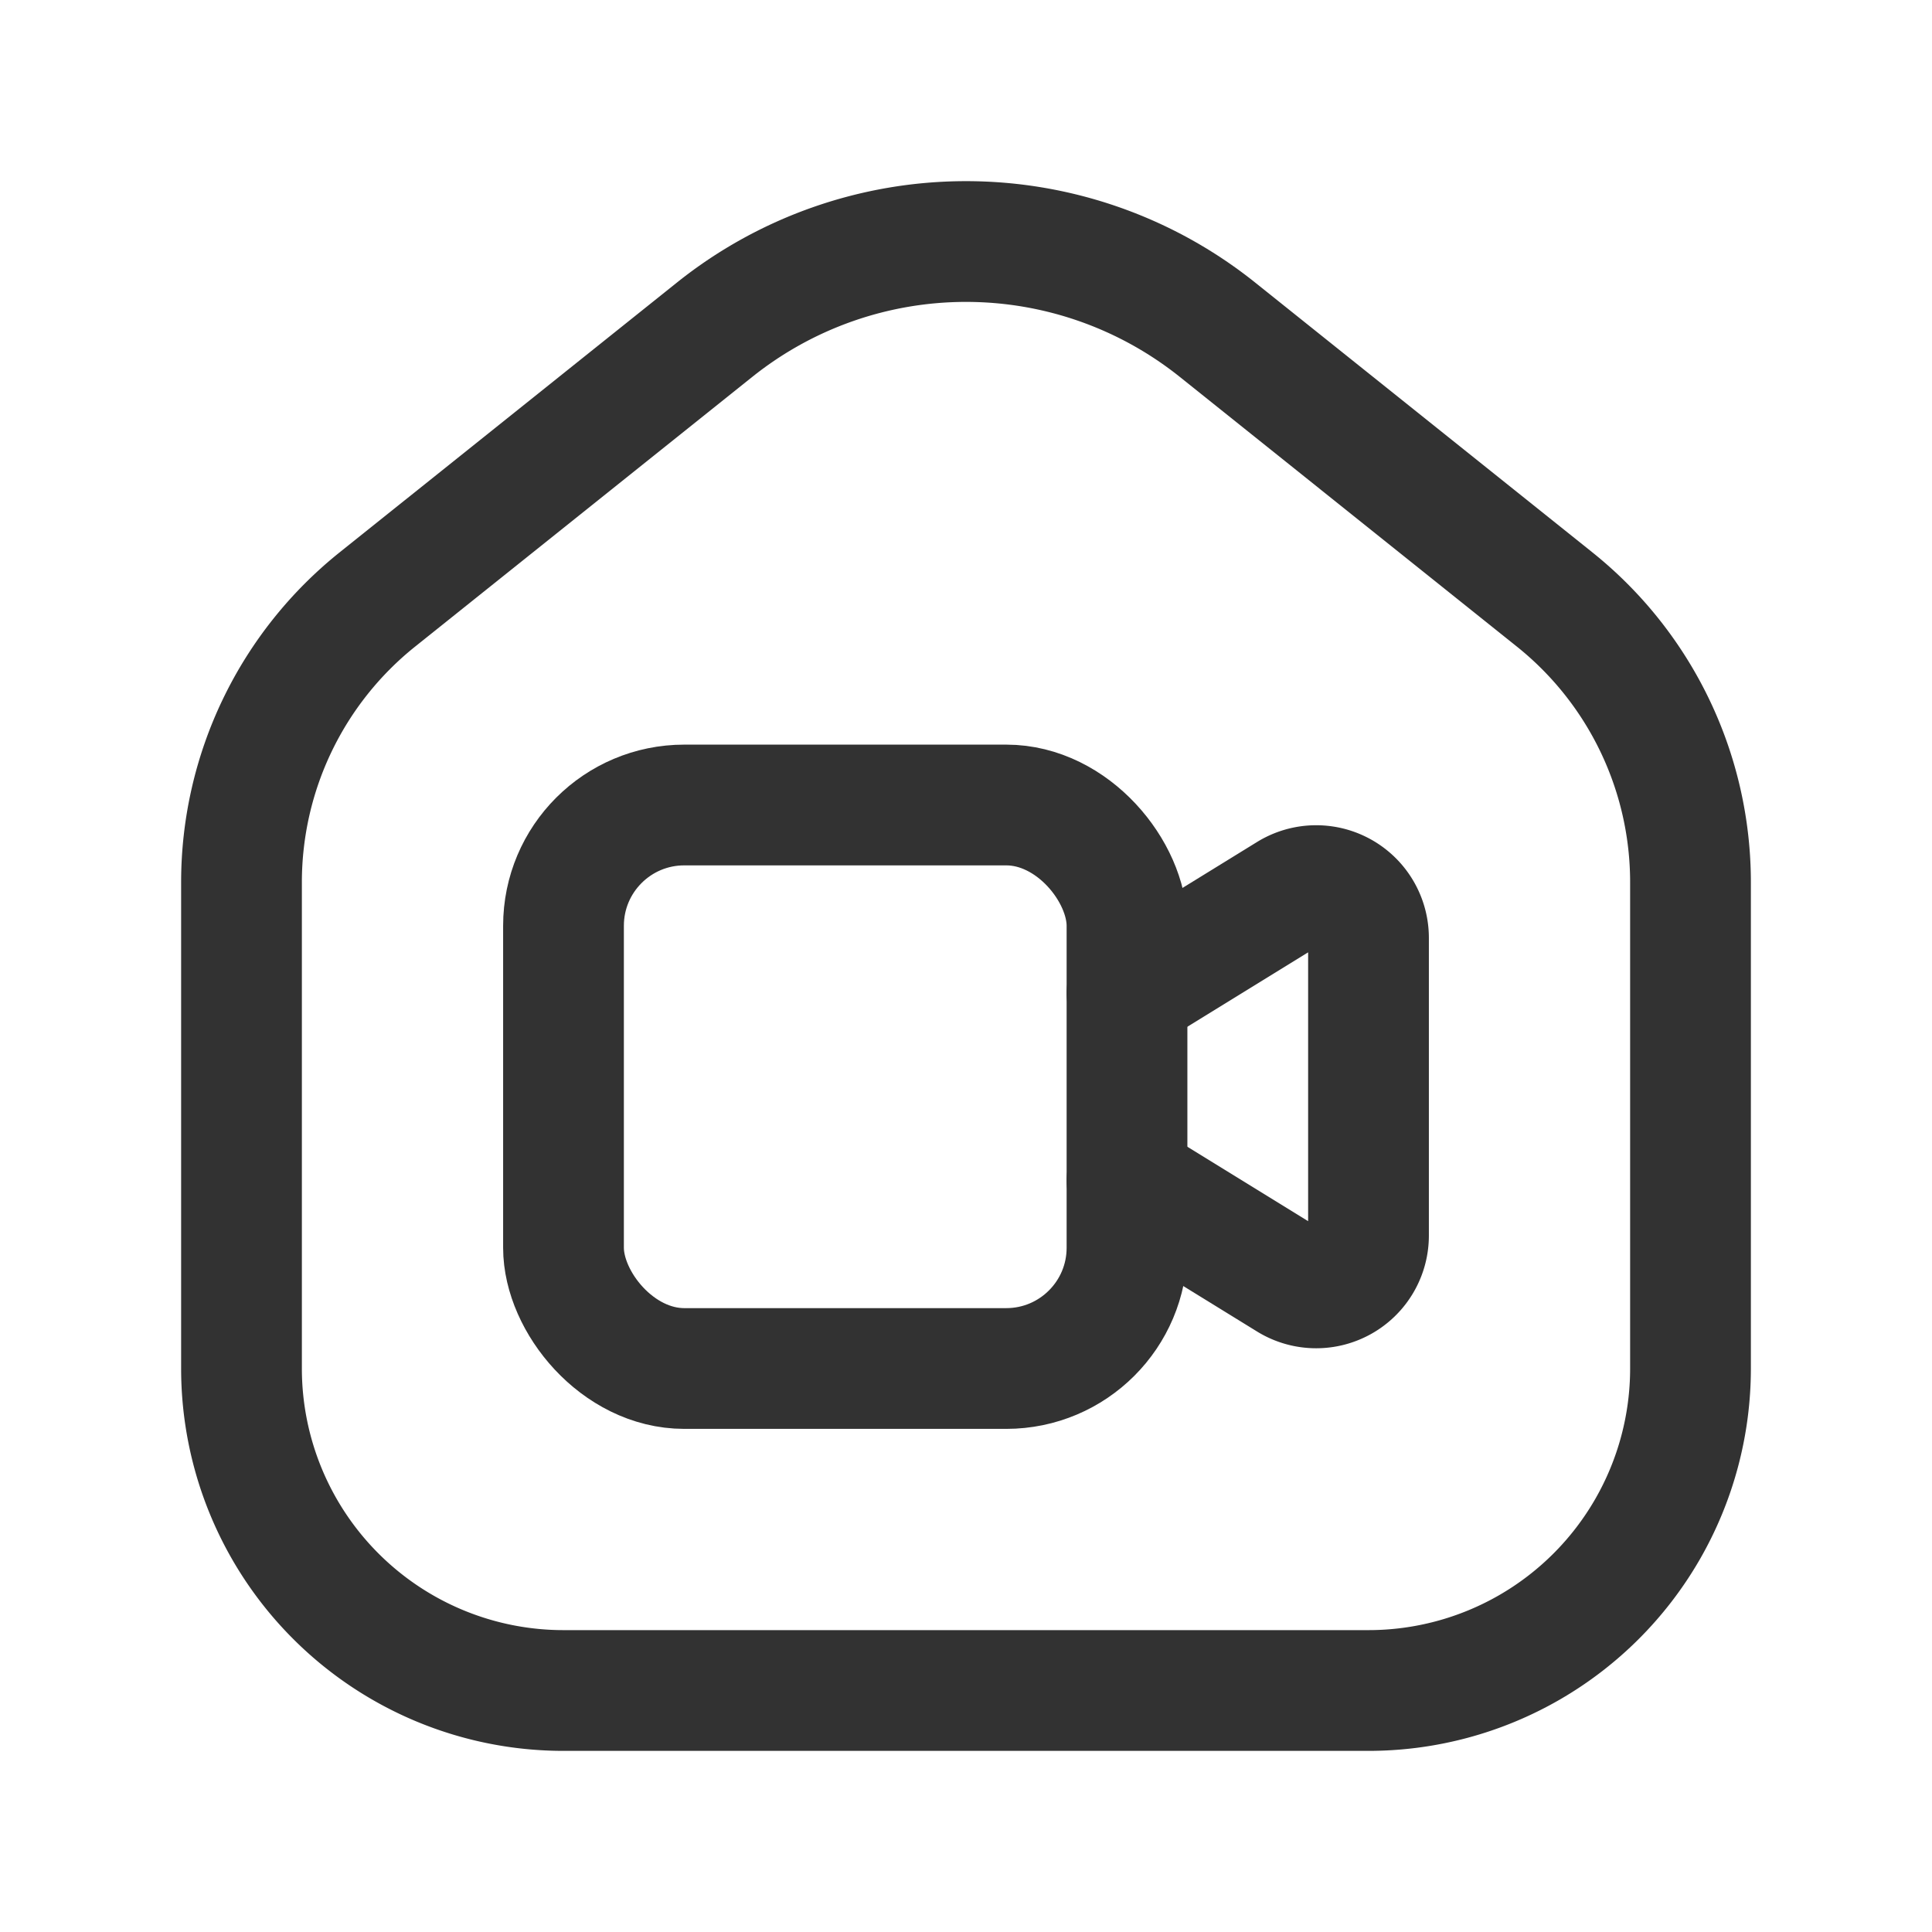 <svg xmlns="http://www.w3.org/2000/svg" viewBox="0 0 24 24"><rect x="0" y="-0" width="24" height="24" fill="none"/><path d="M14,12.336l2.009-1.238A.65.65,0,0,1,17,11.651V15.349a.65.65,0,0,1-.991.553L14,14.664" fill="none" stroke="#323232" stroke-linecap="round" stroke-linejoin="round" stroke-width="1.5"/><rect x="7" y="10" width="7" height="7" rx="1.5" stroke-width="1.5" stroke="#323232" stroke-linecap="round" stroke-linejoin="round" fill="none"/><path d="M3,17V10.96A4.5,4.5,0,0,1,4.689,7.446L8.877,4.096a5,5,0,0,1,6.247,0L19.311,7.446A4.5,4.5,0,0,1,21,10.96V17a4,4,0,0,1-4,4H7A4,4,0,0,1,3,17Z" fill="none" stroke="#323232" stroke-linecap="round" stroke-linejoin="round" stroke-width="1.5"/></svg>
